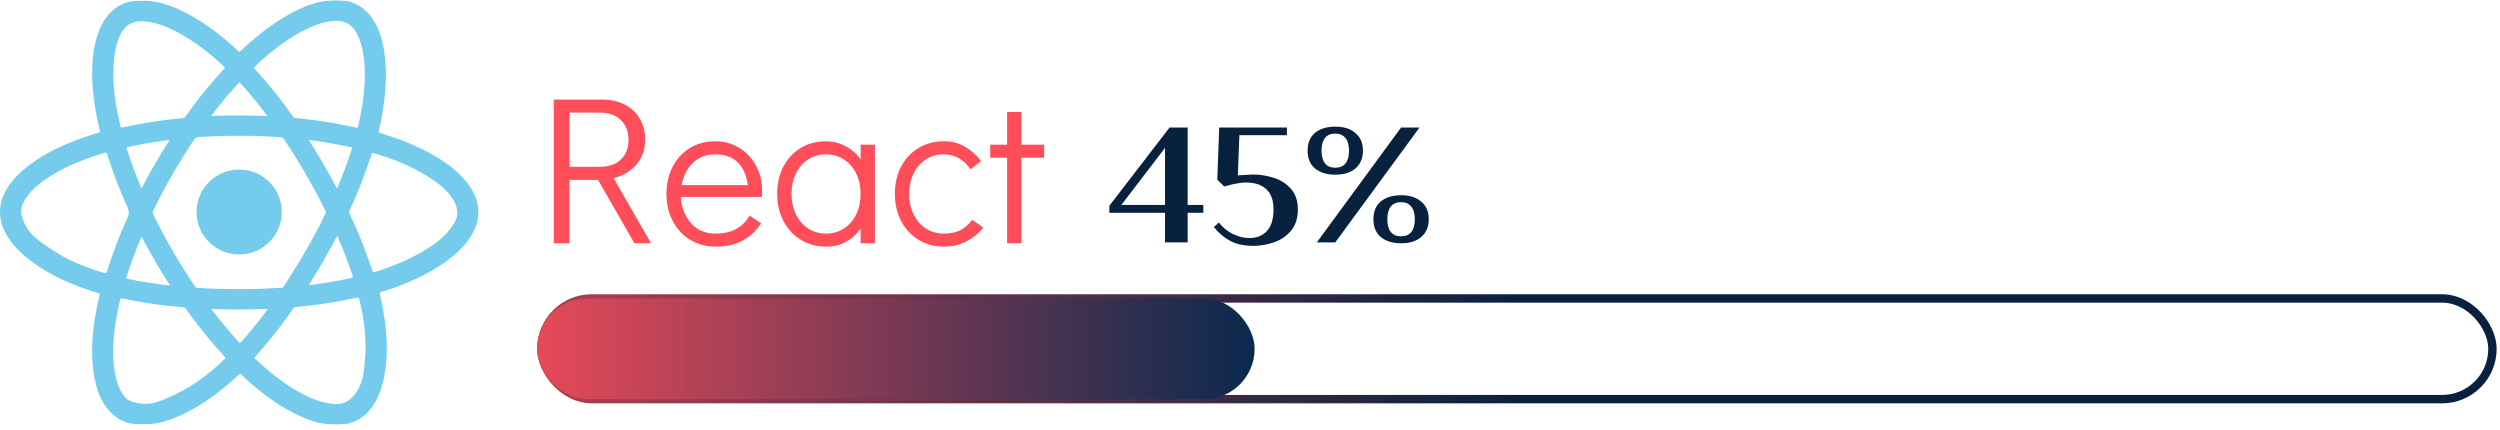 <svg width="372" height="64" viewBox="0 0 372 64" fill="none" xmlns="http://www.w3.org/2000/svg">
<path d="M35.605 25.227C32.088 25.223 29.242 28.054 29.245 31.553C29.248 35.041 32.088 37.869 35.586 37.87C39.086 37.871 41.926 35.045 41.931 31.558C41.936 28.069 39.1 25.231 35.605 25.227ZM35.605 25.227C32.088 25.223 29.242 28.054 29.245 31.553C29.248 35.041 32.088 37.869 35.586 37.87C39.086 37.871 41.926 35.045 41.931 31.558C41.936 28.069 39.1 25.231 35.605 25.227ZM35.605 25.227C32.088 25.223 29.242 28.054 29.245 31.553C29.248 35.041 32.088 37.869 35.586 37.87C39.086 37.871 41.926 35.045 41.931 31.558C41.936 28.069 39.1 25.231 35.605 25.227ZM35.605 25.227C32.088 25.223 29.242 28.054 29.245 31.553C29.248 35.041 32.088 37.869 35.586 37.87C39.086 37.871 41.926 35.045 41.931 31.558C41.936 28.069 39.1 25.231 35.605 25.227ZM35.605 25.227C32.088 25.223 29.242 28.054 29.245 31.553C29.248 35.041 32.088 37.869 35.586 37.87C39.086 37.871 41.926 35.045 41.931 31.558C41.936 28.069 39.1 25.231 35.605 25.227ZM35.605 25.227C32.088 25.223 29.242 28.054 29.245 31.553C29.248 35.041 32.088 37.869 35.586 37.87C39.086 37.871 41.926 35.045 41.931 31.558C41.936 28.069 39.1 25.231 35.605 25.227ZM35.605 25.227C32.088 25.223 29.242 28.054 29.245 31.553C29.248 35.041 32.088 37.869 35.586 37.87C39.086 37.871 41.926 35.045 41.931 31.558C41.936 28.069 39.1 25.231 35.605 25.227ZM35.605 25.227C32.088 25.223 29.242 28.054 29.245 31.553C29.248 35.041 32.088 37.869 35.586 37.87C39.086 37.871 41.926 35.045 41.931 31.558C41.936 28.069 39.1 25.231 35.605 25.227ZM35.605 25.227C32.088 25.223 29.242 28.054 29.245 31.553C29.248 35.041 32.088 37.869 35.586 37.87C39.086 37.871 41.926 35.045 41.931 31.558C41.936 28.069 39.1 25.231 35.605 25.227ZM35.605 25.227C32.088 25.223 29.242 28.054 29.245 31.553C29.248 35.041 32.088 37.869 35.586 37.87C39.086 37.871 41.926 35.045 41.931 31.558C41.936 28.069 39.1 25.231 35.605 25.227ZM35.605 25.227C32.088 25.223 29.242 28.054 29.245 31.553C29.248 35.041 32.088 37.869 35.586 37.87C39.086 37.871 41.926 35.045 41.931 31.558C41.936 28.069 39.1 25.231 35.605 25.227ZM35.605 25.227C32.088 25.223 29.242 28.054 29.245 31.553C29.248 35.041 32.088 37.869 35.586 37.87C39.086 37.871 41.926 35.045 41.931 31.558C41.936 28.069 39.1 25.231 35.605 25.227ZM70.837 29.58C70.389 28.273 69.599 27.183 68.646 26.213C66.747 24.277 64.443 22.937 62.005 21.809C60.282 21.011 58.497 20.377 56.68 19.828C56.316 19.718 56.31 19.7 56.394 19.339C56.562 18.623 56.714 17.904 56.843 17.18C57.207 15.125 57.428 13.055 57.429 10.965C57.43 10.239 57.376 9.517 57.31 8.796C57.17 7.272 56.87 5.785 56.27 4.371C55.639 2.883 54.745 1.6 53.302 0.78C52.686 0.429 52.037 0.168 51.31 0.128C51.094 0.116 50.869 0.148 50.656 0.077H49.325C49.253 0.133 49.169 0.103 49.091 0.106C48.528 0.13 47.969 0.171 47.418 0.314C45.323 0.854 43.422 1.819 41.61 2.97C39.544 4.282 37.653 5.819 35.886 7.51C35.628 7.755 35.604 7.76 35.349 7.506C34.956 7.115 34.534 6.756 34.116 6.392C31.901 4.464 29.523 2.775 26.857 1.519C25.733 0.988 24.573 0.549 23.351 0.297C22.35 0.089 21.334 0.098 20.316 0.132C18.699 0.186 17.376 0.855 16.295 2.015C15.399 2.976 14.847 4.14 14.45 5.382C13.88 7.168 13.732 9.016 13.709 10.87C13.698 11.701 13.742 12.54 13.822 13.372C14.012 15.361 14.339 17.326 14.811 19.267C14.909 19.668 14.902 19.681 14.511 19.797C13.534 20.087 12.564 20.398 11.61 20.754C9.192 21.656 6.872 22.75 4.767 24.262C3.482 25.184 2.31 26.224 1.393 27.526C0.812 28.35 0.361 29.236 0.146 30.224C-0.223 31.925 0.125 33.505 0.997 34.986C1.918 36.551 3.198 37.782 4.637 38.861C7.498 41.005 10.731 42.391 14.111 43.471C14.981 43.749 14.888 43.536 14.68 44.473C14.014 47.471 13.566 50.49 13.742 53.577C13.814 54.829 13.969 56.063 14.293 57.275C14.599 58.423 15.033 59.513 15.731 60.485C16.94 62.166 18.532 63.127 20.64 63.109C20.658 63.109 20.676 63.109 20.694 63.109H21.604C21.628 63.109 21.652 63.109 21.676 63.109C22.563 63.117 23.431 63.002 24.288 62.757C26.792 62.043 29.032 60.806 31.157 59.336C32.684 58.279 34.098 57.083 35.463 55.825C35.734 55.575 35.764 55.576 36.028 55.844C36.48 56.305 36.967 56.727 37.455 57.148C39.678 59.064 42.05 60.758 44.742 61.963C45.893 62.478 47.074 62.914 48.339 63.065C48.647 63.102 48.958 63.083 49.264 63.139H50.656C50.739 63.081 50.832 63.117 50.919 63.109C51.25 63.083 51.586 63.093 51.908 63.008C53.166 62.673 54.198 61.984 55.029 60.987C56.026 59.791 56.604 58.394 56.977 56.904C57.637 54.27 57.659 51.603 57.397 48.922C57.229 47.205 56.934 45.509 56.53 43.833C56.474 43.603 56.551 43.498 56.764 43.438C57.473 43.238 58.167 42.993 58.859 42.741C61.425 41.803 63.888 40.658 66.129 39.079C67.792 37.908 69.283 36.564 70.29 34.762C71.209 33.115 71.457 31.393 70.837 29.58ZM37.862 9.948C40.363 7.595 43.025 5.468 46.193 4.06C47.41 3.519 48.665 3.115 50.018 3.098C51.31 3.082 52.279 3.631 52.946 4.729C53.55 5.722 53.848 6.822 54.039 7.953C54.218 9.016 54.28 10.091 54.285 11.169C54.254 13.752 53.884 16.291 53.299 18.803C53.246 19.031 53.141 19.026 52.965 18.986C50.89 18.506 48.792 18.154 46.683 17.865C45.777 17.74 44.865 17.65 43.954 17.561C43.795 17.545 43.703 17.489 43.615 17.364C42.299 15.484 40.896 13.672 39.399 11.931C38.9 11.351 38.389 10.781 37.879 10.21C37.798 10.119 37.74 10.062 37.862 9.948ZM21.004 35.308C21.014 35.285 21.033 35.265 21.07 35.208C22.365 37.692 23.752 40.089 25.28 42.458C24.782 42.47 24.34 42.382 23.9 42.323C22.259 42.105 20.625 41.831 19.003 41.495C18.83 41.459 18.749 41.434 18.82 41.214C19.461 39.213 20.19 37.245 21.004 35.308ZM19.62 24.381C19.357 23.637 19.124 22.881 18.865 22.135C18.806 21.967 18.83 21.92 19.007 21.881C20.369 21.579 21.741 21.33 23.121 21.119C23.804 21.014 24.489 20.923 25.236 20.817C23.724 23.183 22.347 25.565 21.056 28.054C20.521 26.809 20.052 25.602 19.62 24.381ZM22.781 31.867C22.692 31.684 22.698 31.546 22.786 31.365C24.572 27.697 26.608 24.173 28.881 20.784C29.056 20.523 29.25 20.413 29.558 20.394C31.964 20.249 34.371 20.182 36.782 20.206C38.405 20.223 40.025 20.316 41.646 20.396C41.946 20.411 42.13 20.524 42.298 20.775C44.564 24.179 46.605 27.711 48.438 31.366C48.521 31.529 48.511 31.642 48.432 31.803C46.603 35.538 44.514 39.125 42.224 42.596C42.146 42.715 42.078 42.815 41.904 42.825C39.76 42.949 37.615 43.039 35.725 43.019C33.44 43.019 31.415 42.976 29.392 42.837C29.208 42.825 29.108 42.756 29.01 42.611C26.683 39.175 24.602 35.596 22.781 31.867ZM50.186 35.056C50.551 35.946 50.893 36.763 51.222 37.585C51.684 38.737 52.099 39.906 52.489 41.084C52.553 41.276 52.506 41.328 52.335 41.364C50.595 41.728 48.851 42.063 47.086 42.285C46.729 42.329 46.374 42.401 45.955 42.409C47.471 40.002 48.862 37.594 50.186 35.056ZM50.224 27.887C50.205 27.932 50.175 27.971 50.136 28.038C48.836 25.585 47.458 23.202 45.955 20.839C47.097 20.961 48.176 21.133 49.252 21.323C50.23 21.497 51.2 21.71 52.173 21.903C52.318 21.931 52.434 21.927 52.361 22.154C51.736 24.098 51.021 26.008 50.224 27.887ZM35.455 12.408C35.533 12.322 35.588 12.182 35.742 12.351C37.149 13.912 38.497 15.521 39.791 17.26C36.983 17.147 34.237 17.145 31.415 17.259C31.743 16.834 32.028 16.455 32.322 16.084C33.324 14.822 34.367 13.596 35.455 12.408ZM17.616 5.832C17.837 5.235 18.128 4.675 18.552 4.195C19.38 3.257 20.469 3.072 21.634 3.192C23.813 3.414 25.725 4.357 27.568 5.46C29.667 6.717 31.558 8.246 33.343 9.911C33.495 10.053 33.45 10.122 33.339 10.242C31.776 11.939 30.297 13.707 28.908 15.549C28.465 16.134 28.036 16.73 27.609 17.327C27.503 17.474 27.393 17.546 27.198 17.565C24.174 17.849 21.177 18.309 18.21 18.963C18.02 19.005 17.963 18.969 17.922 18.798C17.31 16.211 16.866 13.601 16.871 11.318C16.869 9.195 17.008 7.479 17.616 5.832ZM15.938 40.327C15.839 40.641 15.752 40.689 15.439 40.597C12.553 39.755 9.805 38.613 7.327 36.889C6.329 36.196 5.294 35.538 4.502 34.591C3.805 33.757 3.371 32.797 3.162 31.735C3.141 31.627 3.147 31.514 3.14 31.393C3.193 30.569 3.558 29.862 4.045 29.211C5.057 27.856 6.392 26.874 7.82 26.009C10.273 24.523 12.929 23.519 15.671 22.718C15.905 22.65 15.892 22.797 15.933 22.925C16.791 25.607 17.766 28.245 18.957 30.797C19.231 31.382 19.245 31.835 18.967 32.429C17.77 34.987 16.784 37.632 15.938 40.327ZM24.637 59.335C23.922 59.627 23.215 59.933 22.437 60.026C21.39 60.15 20.363 60.069 19.383 59.676C18.907 59.484 18.573 59.087 18.284 58.667C17.65 57.749 17.334 56.709 17.131 55.629C16.757 53.632 16.794 51.626 16.996 49.613C17.163 47.942 17.489 46.3 17.855 44.663C17.914 44.398 18.018 44.368 18.259 44.419C20.294 44.849 22.344 45.191 24.411 45.432C25.391 45.547 26.372 45.652 27.356 45.722C27.506 45.732 27.564 45.825 27.632 45.922C28.747 47.488 29.922 49.008 31.155 50.484C31.942 51.426 32.758 52.344 33.585 53.248C30.983 55.848 28.051 57.943 24.637 59.335ZM35.884 50.885C35.795 50.984 35.733 51.12 35.568 50.938C34.13 49.362 32.766 47.727 31.44 45.979C34.266 46.072 37.032 46.081 39.831 45.963C39.716 46.226 39.538 46.413 39.386 46.615C38.281 48.089 37.11 49.509 35.884 50.885ZM54.392 52.124C54.377 52.806 54.268 54.056 54.122 55.308C53.969 56.613 53.502 57.756 52.71 58.8C51.852 59.934 50.709 60.242 49.372 60.084C47.321 59.843 45.516 58.959 43.776 57.919C41.658 56.652 39.773 55.081 37.977 53.398C37.825 53.256 37.88 53.19 37.984 53.074C39.585 51.288 41.098 49.431 42.509 47.493C42.894 46.965 43.269 46.429 43.641 45.892C43.734 45.757 43.841 45.683 44.008 45.672C45.174 45.598 46.334 45.455 47.489 45.294C49.25 45.049 51.003 44.752 52.738 44.362C53.388 44.217 53.392 44.21 53.539 44.835C54.059 47.042 54.411 49.272 54.392 52.124ZM66.969 34.107C65.847 35.514 64.408 36.541 62.871 37.44C60.619 38.756 58.216 39.719 55.724 40.475C55.554 40.527 55.488 40.521 55.426 40.334C54.467 37.4 53.327 34.538 51.99 31.755C51.922 31.612 51.928 31.497 51.993 31.36C53.273 28.628 54.365 25.823 55.279 22.948C55.328 22.793 55.372 22.711 55.568 22.77C58.537 23.661 61.407 24.776 64.015 26.483C65.226 27.277 66.35 28.172 67.207 29.357C67.685 30.017 68.044 30.729 68.031 31.877C68.014 32.559 67.56 33.367 66.969 34.107ZM35.586 37.87C39.086 37.871 41.926 35.045 41.931 31.558C41.936 28.069 39.1 25.231 35.605 25.227C32.088 25.223 29.242 28.054 29.245 31.553C29.248 35.041 32.088 37.869 35.586 37.87ZM35.605 25.227C32.088 25.223 29.242 28.054 29.245 31.553C29.248 35.041 32.088 37.869 35.586 37.87C39.086 37.871 41.926 35.045 41.931 31.558C41.936 28.069 39.1 25.231 35.605 25.227ZM35.605 25.227C32.088 25.223 29.242 28.054 29.245 31.553C29.248 35.041 32.088 37.869 35.586 37.87C39.086 37.871 41.926 35.045 41.931 31.558C41.936 28.069 39.1 25.231 35.605 25.227ZM35.605 25.227C32.088 25.223 29.242 28.054 29.245 31.553C29.248 35.041 32.088 37.869 35.586 37.87C39.086 37.871 41.926 35.045 41.931 31.558C41.936 28.069 39.1 25.231 35.605 25.227ZM35.605 25.227C32.088 25.223 29.242 28.054 29.245 31.553C29.248 35.041 32.088 37.869 35.586 37.87C39.086 37.871 41.926 35.045 41.931 31.558C41.936 28.069 39.1 25.231 35.605 25.227ZM35.605 25.227C32.088 25.223 29.242 28.054 29.245 31.553C29.248 35.041 32.088 37.869 35.586 37.87C39.086 37.871 41.926 35.045 41.931 31.558C41.936 28.069 39.1 25.231 35.605 25.227ZM35.605 25.227C32.088 25.223 29.242 28.054 29.245 31.553C29.248 35.041 32.088 37.869 35.586 37.87C39.086 37.871 41.926 35.045 41.931 31.558C41.936 28.069 39.1 25.231 35.605 25.227ZM35.605 25.227C32.088 25.223 29.242 28.054 29.245 31.553C29.248 35.041 32.088 37.869 35.586 37.87C39.086 37.871 41.926 35.045 41.931 31.558C41.936 28.069 39.1 25.231 35.605 25.227ZM35.605 25.227C32.088 25.223 29.242 28.054 29.245 31.553C29.248 35.041 32.088 37.869 35.586 37.87C39.086 37.871 41.926 35.045 41.931 31.558C41.936 28.069 39.1 25.231 35.605 25.227ZM35.605 25.227C32.088 25.223 29.242 28.054 29.245 31.553C29.248 35.041 32.088 37.869 35.586 37.87C39.086 37.871 41.926 35.045 41.931 31.558C41.936 28.069 39.1 25.231 35.605 25.227ZM35.605 25.227C32.088 25.223 29.242 28.054 29.245 31.553C29.248 35.041 32.088 37.869 35.586 37.87C39.086 37.871 41.926 35.045 41.931 31.558C41.936 28.069 39.1 25.231 35.605 25.227Z" fill="#75CBEC"/>
<path d="M94.405 36.199L88.981 26.762H84.748V36.199H82.397V14.816H89.545C90.841 14.816 91.98 15.067 92.962 15.569C93.945 16.07 94.697 16.781 95.22 17.701C95.742 18.6 96.004 19.634 96.004 20.805C96.004 22.226 95.575 23.449 94.718 24.473C93.861 25.476 92.722 26.155 91.301 26.511L96.882 36.199H94.405ZM84.748 24.818H89.231C90.611 24.818 91.666 24.452 92.398 23.721C93.15 22.989 93.527 22.017 93.527 20.805C93.527 19.592 93.15 18.62 92.398 17.889C91.666 17.136 90.611 16.76 89.231 16.76H84.748V24.818ZM106.415 21.024C107.732 21.024 108.923 21.348 109.989 21.996C111.055 22.644 111.891 23.532 112.497 24.661C113.104 25.769 113.407 27.012 113.407 28.392C113.407 28.789 113.396 29.092 113.375 29.301H101.305C101.388 30.806 101.879 32.092 102.778 33.157C103.677 34.224 104.9 34.757 106.446 34.757C107.701 34.757 108.735 34.527 109.55 34.067C110.386 33.586 111.055 32.928 111.557 32.092L113.25 33.22C112.56 34.307 111.651 35.164 110.522 35.791C109.394 36.397 108.056 36.7 106.509 36.7C105.088 36.7 103.823 36.366 102.715 35.697C101.608 35.028 100.74 34.098 100.113 32.907C99.486 31.715 99.173 30.367 99.173 28.862C99.173 27.357 99.476 26.009 100.082 24.818C100.709 23.626 101.566 22.696 102.653 22.027C103.761 21.359 105.015 21.024 106.415 21.024ZM111.275 27.546C111.066 26.02 110.554 24.881 109.738 24.128C108.923 23.355 107.815 22.968 106.415 22.968C105.056 22.968 103.938 23.407 103.06 24.285C102.203 25.142 101.66 26.229 101.43 27.546H111.275ZM130.192 21.526V36.199H128.06V34.035C127.454 34.871 126.712 35.53 125.834 36.011C124.957 36.471 123.995 36.7 122.95 36.7C121.55 36.7 120.296 36.366 119.188 35.697C118.08 35.028 117.213 34.098 116.585 32.907C115.958 31.715 115.645 30.357 115.645 28.831C115.645 27.326 115.948 25.988 116.554 24.818C117.181 23.626 118.038 22.696 119.125 22.027C120.233 21.359 121.487 21.024 122.887 21.024C123.953 21.024 124.925 21.265 125.803 21.745C126.702 22.205 127.454 22.863 128.06 23.721V21.526H130.192ZM122.887 34.757C123.891 34.757 124.779 34.506 125.552 34.004C126.347 33.502 126.963 32.802 127.402 31.903C127.841 31.005 128.06 29.991 128.06 28.862C128.06 27.734 127.841 26.72 127.402 25.821C126.963 24.922 126.347 24.222 125.552 23.721C124.779 23.219 123.891 22.968 122.887 22.968C121.905 22.968 121.027 23.219 120.254 23.721C119.48 24.222 118.874 24.922 118.435 25.821C117.996 26.699 117.777 27.702 117.777 28.831C117.777 29.98 117.996 31.005 118.435 31.903C118.874 32.802 119.48 33.502 120.254 34.004C121.027 34.506 121.905 34.757 122.887 34.757ZM140.493 36.7C139.072 36.7 137.807 36.366 136.7 35.697C135.592 35.028 134.724 34.098 134.097 32.907C133.47 31.715 133.157 30.367 133.157 28.862C133.157 27.357 133.46 26.009 134.066 24.818C134.693 23.626 135.56 22.696 136.668 22.027C137.776 21.359 139.03 21.024 140.43 21.024C141.622 21.024 142.657 21.285 143.534 21.808C144.433 22.31 145.248 23.031 145.98 23.971L144.412 25.194C143.388 23.71 142.061 22.968 140.43 22.968C139.448 22.968 138.56 23.219 137.766 23.721C136.992 24.222 136.386 24.922 135.947 25.821C135.508 26.72 135.289 27.734 135.289 28.862C135.289 29.991 135.508 31.005 135.947 31.903C136.386 32.802 136.992 33.502 137.766 34.004C138.56 34.506 139.448 34.757 140.43 34.757C141.434 34.757 142.259 34.589 142.907 34.255C143.555 33.9 144.141 33.388 144.663 32.719L146.325 33.879C145.635 34.736 144.778 35.425 143.754 35.948C142.751 36.45 141.664 36.7 140.493 36.7ZM149.854 36.199V23.47H147.346V21.526H149.854V16.666H151.986V21.526H155.372V23.47H151.986V36.199H149.854Z" fill="#FF4D5A"/>
<path d="M173.356 31.664H165.068V30.628L174.029 18.974H176.723V30.499H179.054V31.664H176.723V36.067H173.356V31.664ZM173.356 30.499V22.004L166.855 30.499H173.356ZM186.52 36.585C185.173 36.585 184.042 36.352 183.127 35.886C182.229 35.42 181.392 34.721 180.615 33.788L181.366 33.115C181.987 33.892 182.704 34.47 183.515 34.85C184.327 35.23 185.13 35.42 185.924 35.42C186.995 35.42 187.858 35.075 188.514 34.384C189.17 33.676 189.498 32.597 189.498 31.146C189.498 29.817 189.144 28.824 188.436 28.168C187.728 27.494 186.718 27.158 185.406 27.158C184.595 27.158 183.515 27.356 182.169 27.753L181.133 26.743L181.417 18.974H191.493V20.113H184.422L184.189 26.096L184.966 26.044C185.846 25.992 186.338 25.966 186.442 25.966C187.495 25.966 188.523 26.131 189.524 26.459C190.543 26.769 191.398 27.313 192.088 28.09C192.779 28.867 193.124 29.886 193.124 31.146C193.124 32.493 192.77 33.572 192.062 34.384C191.354 35.195 190.491 35.765 189.472 36.093C188.471 36.421 187.487 36.585 186.52 36.585ZM198.716 25.992C197.421 25.992 196.402 25.681 195.66 25.06C194.935 24.438 194.572 23.558 194.572 22.418C194.572 21.279 194.935 20.398 195.66 19.776C196.402 19.155 197.421 18.844 198.716 18.844C199.976 18.844 200.969 19.163 201.694 19.802C202.437 20.424 202.808 21.296 202.808 22.418C202.808 23.541 202.437 24.421 201.694 25.06C200.969 25.681 199.976 25.992 198.716 25.992ZM208.48 18.974H211.226L198.69 36.067H195.945L208.48 18.974ZM198.69 24.956C199.363 24.956 199.873 24.741 200.218 24.309C200.563 23.877 200.736 23.247 200.736 22.418C200.736 21.589 200.555 20.959 200.192 20.527C199.847 20.096 199.338 19.88 198.664 19.88C198.008 19.88 197.507 20.096 197.162 20.527C196.817 20.959 196.644 21.589 196.644 22.418C196.644 23.247 196.817 23.877 197.162 24.309C197.507 24.741 198.017 24.956 198.69 24.956ZM208.506 36.197C207.211 36.197 206.192 35.886 205.45 35.264C204.725 34.643 204.362 33.762 204.362 32.623C204.362 31.483 204.725 30.602 205.45 29.981C206.192 29.359 207.211 29.049 208.506 29.049C209.767 29.049 210.759 29.368 211.485 30.007C212.227 30.628 212.598 31.5 212.598 32.623C212.598 33.745 212.227 34.626 211.485 35.264C210.759 35.886 209.767 36.197 208.506 36.197ZM208.48 35.161C209.154 35.161 209.663 34.945 210.008 34.513C210.354 34.082 210.526 33.452 210.526 32.623C210.526 31.794 210.345 31.164 209.982 30.732C209.637 30.3 209.128 30.084 208.454 30.084C207.798 30.084 207.297 30.3 206.952 30.732C206.607 31.164 206.434 31.794 206.434 32.623C206.434 33.452 206.607 34.082 206.952 34.513C207.297 34.945 207.807 35.161 208.48 35.161Z" fill="#08213F"/>
<rect x="80.544" y="44.408" width="290.334" height="14.985" rx="7.492" stroke="url(#paint0_linear_104_134)" stroke-width="1.249"/>
<rect x="79.92" y="44.408" width="106.768" height="14.985" rx="7.492" fill="url(#paint1_linear_104_134)"/>
<defs>
<linearGradient id="paint0_linear_104_134" x1="225.711" y1="43.783" x2="10.302" y2="43.783" gradientUnits="userSpaceOnUse">
<stop stop-color="#08213F"/>
<stop offset="1" stop-color="#FF4D5A"/>
</linearGradient>
<linearGradient id="paint1_linear_104_134" x1="186.688" y1="59.393" x2="67.28" y2="59.393" gradientUnits="userSpaceOnUse">
<stop stop-color="#0A294E"/>
<stop offset="1" stop-color="#FF4D5A"/>
</linearGradient>
</defs>
</svg>
